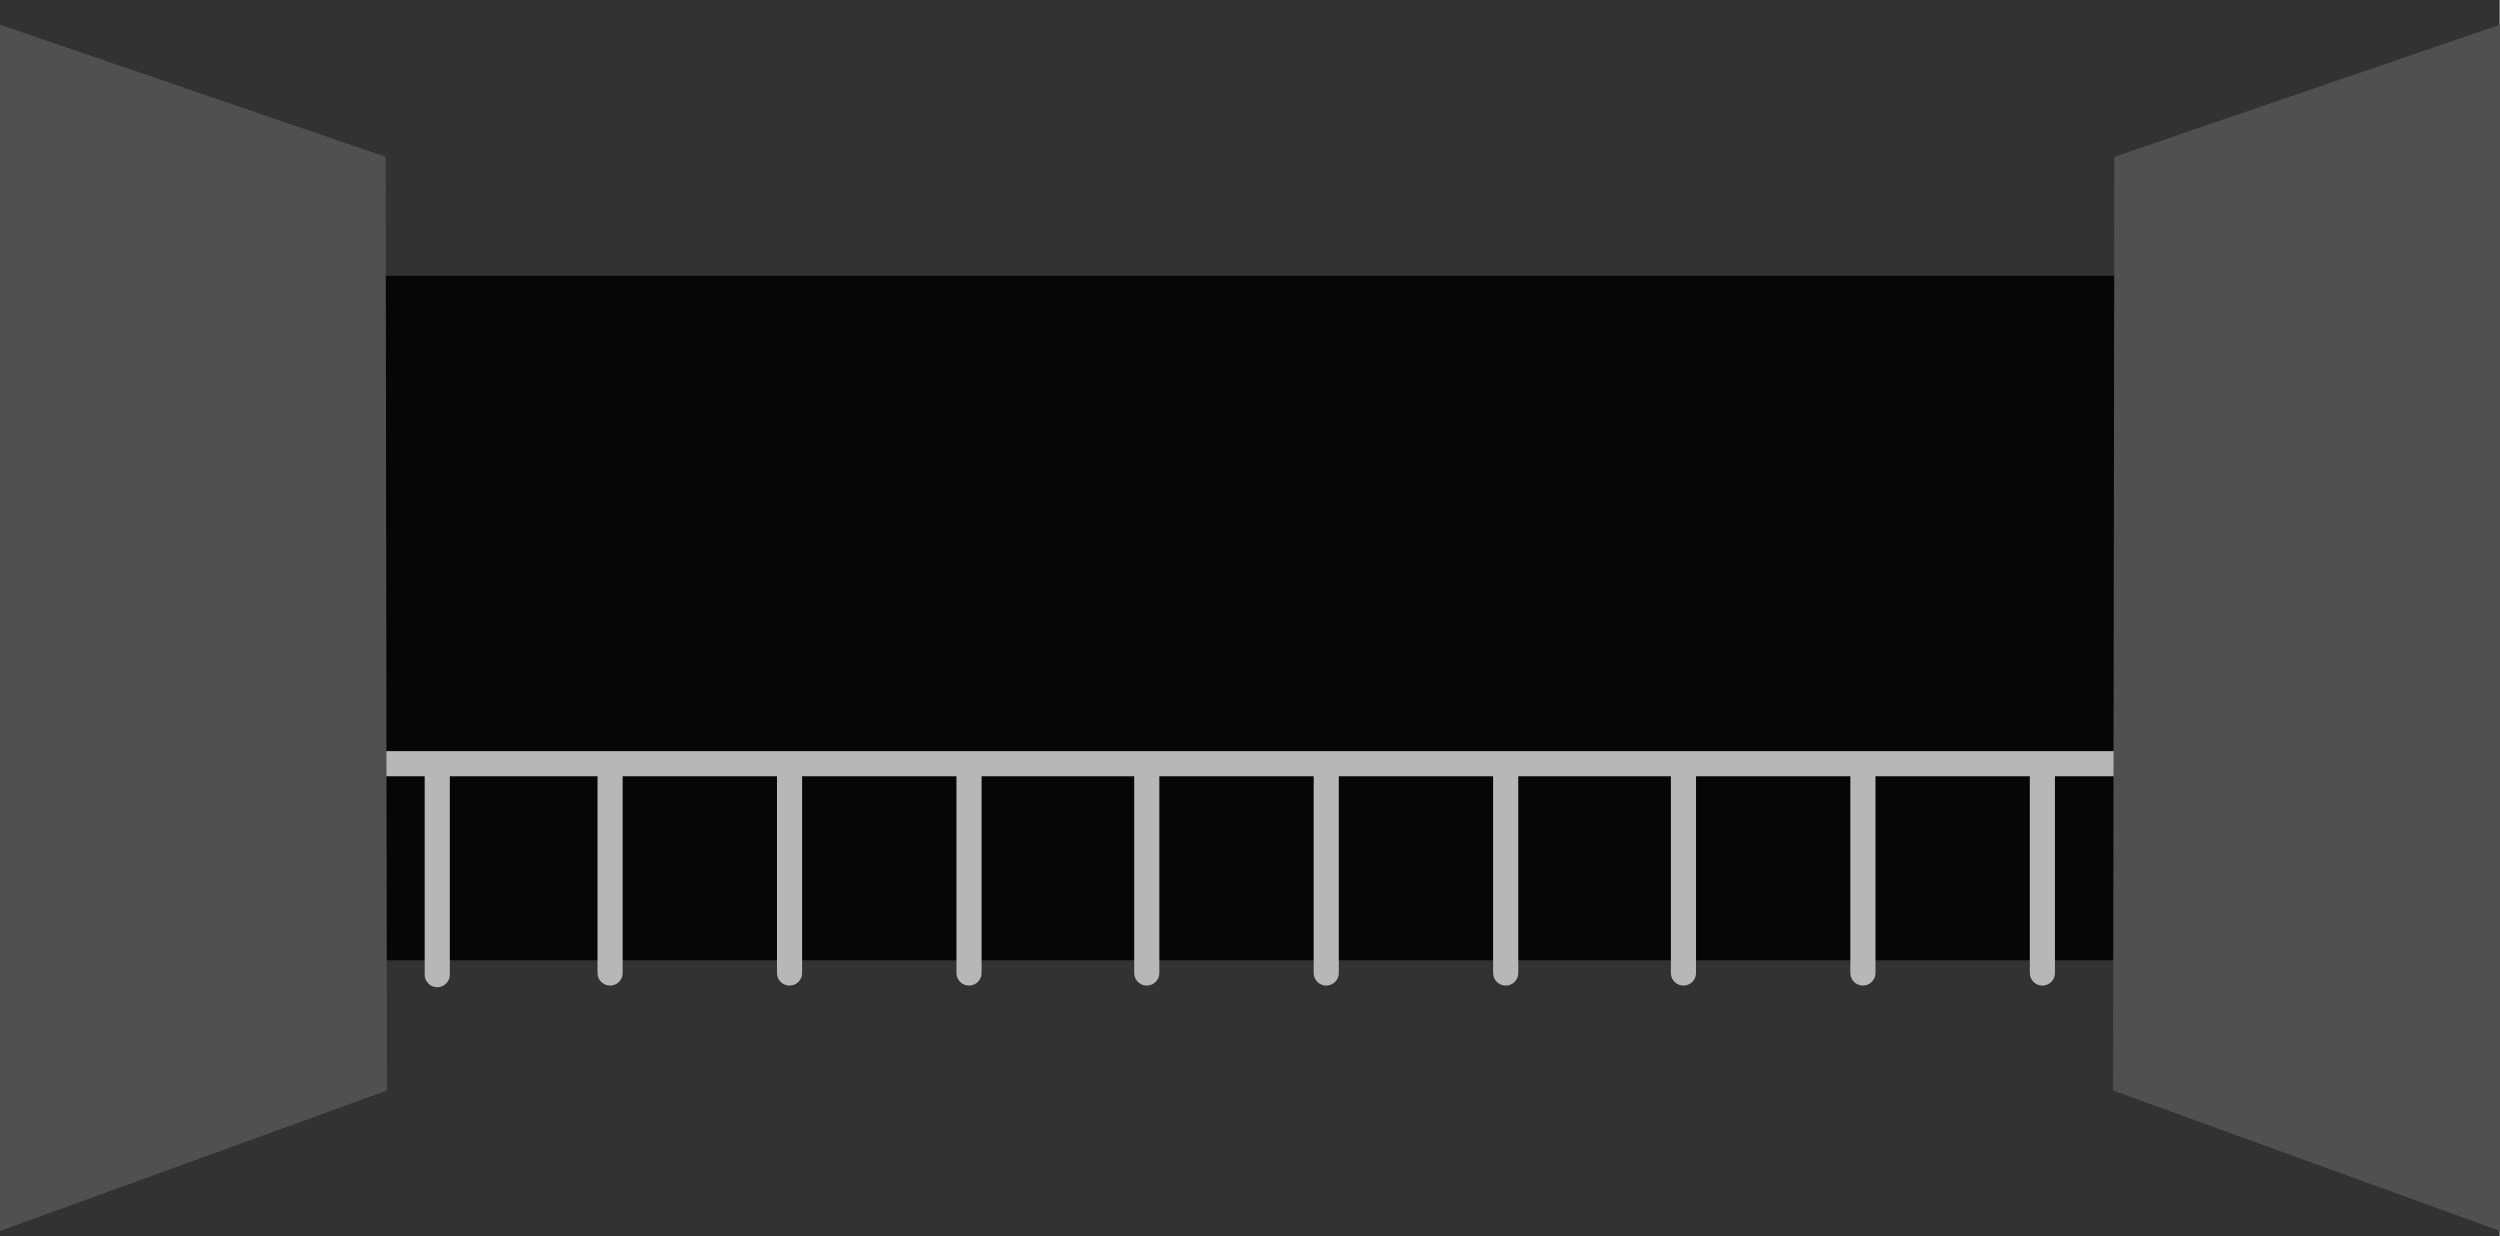 <svg version="1.1" xmlns="http://www.w3.org/2000/svg" xmlns:xlink="http://www.w3.org/1999/xlink" width="746.087" height="368.876" viewBox="0,0,746.087,368.876"><g transform="translate(13,7.374)"><g stroke-miterlimit="10"><path d="M51.237,318.351v-278.15h602.492v278.15z" fill="#060606" stroke="#000000" stroke-width="0" stroke-linecap="butt"/><path d="M-13,74.922v-82.296h746v82.296z" fill="#323232" stroke="#000000" stroke-width="0" stroke-linecap="butt"/><path d="M-13,361.502v-82.296h746v82.296z" fill="#323232" stroke="#000000" stroke-width="0" stroke-linecap="butt"/><g fill="none" stroke-width="7.5" stroke-linecap="round"><path d="M644.535,220.541h-569.069" stroke="#b7b7b7"/><path d="M596.518,221v62" stroke="#b7b7b7"/><path d="M542.959,221v62" stroke="#b7b7b7"/><path d="M489.401,221v62" stroke="#b7b7b7"/><path d="M436.353,221v62" stroke="#b7b7b7"/><path d="M382.794,221v62" stroke="#b7b7b7"/><path d="M329.236,221v62" stroke="#b7b7b7"/><path d="M276.188,221v62" stroke="#b7b7b7"/><path d="M222.629,221v62" stroke="#b7b7b7"/><path d="M169.071,221v62" stroke="#b7b7b7"/><path d="M117.489,221.495v62" stroke="#b7b7b7"/></g><path d="M-13,360v-360l115.084,39.423l0.39,278.65z" fill="#505050" stroke="none" stroke-width="0" stroke-linecap="butt"/><path d="M617.613,318.074l0.39,-278.65l115.084,-39.423v360z" fill="#505050" stroke="none" stroke-width="0" stroke-linecap="butt"/></g></g></svg>